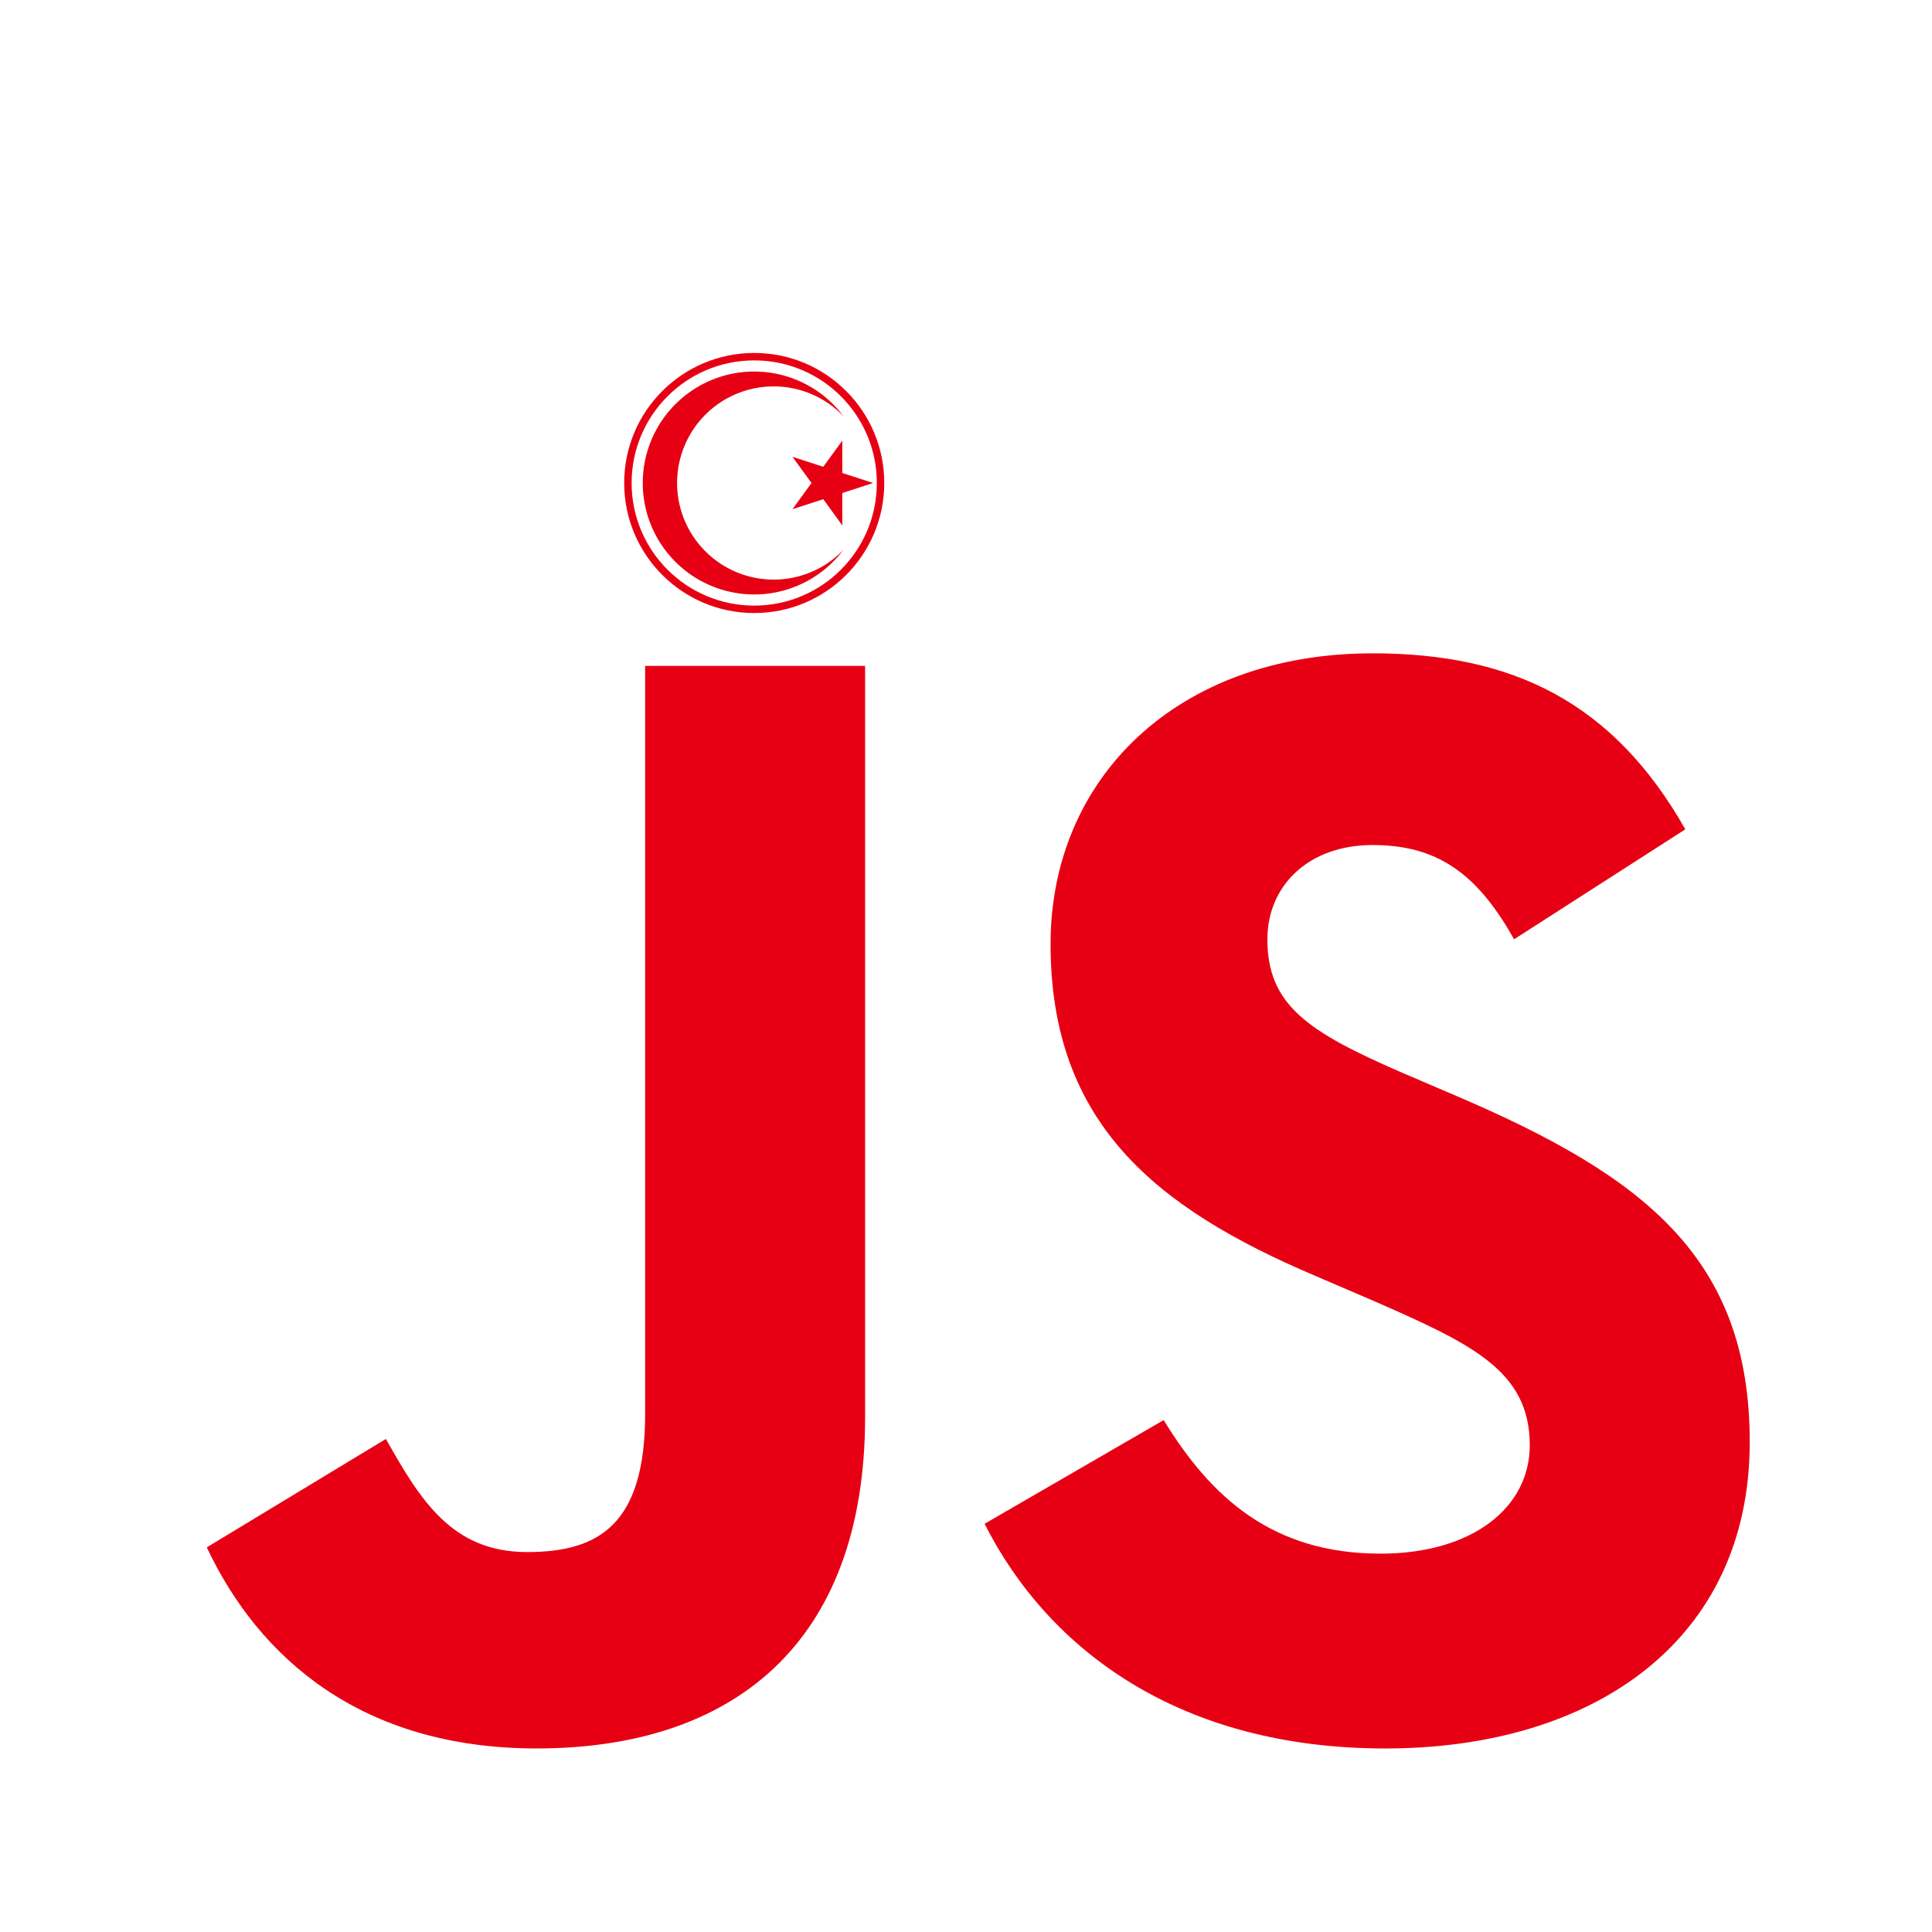 <svg xmlns="http://www.w3.org/2000/svg" version="1.1" viewBox="0 0 520 520">
<g id="logo">
  <rect id="background" x="0" y="0" width="520" height="520" fill="#FFFFFF" />
  <g transform="translate(-110,-110)">
	  <g id="js" fill="#E70013" transform="translate(0,0)">
	  	<path id="j" d="m 165.65,526.474 48.212,-29.177 C 223.164,513.788 231.625,527.74 251.92,527.74 c 19.454,0 31.719,-7.61 31.719,-37.21 l 0,-201.3 59.204,0 0,202.137 c 0,61.32 -35.944,89.231 -88.385,89.231 -47.361,0 -74.853,-24.529 -88.808,-54.13" />
	    <path id="s" d="m 375,520.13 48.206,-27.911 c 12.69,20.724 29.183,35.947 58.361,35.947 24.531,0 40.174,-12.265 40.174,-29.181 0,-20.299 -16.069,-27.489 -43.135,-39.326 l -14.797,-6.348 c -42.715,-18.181 -71.05,-41.017 -71.05,-89.228 0,-44.404 33.831,-78.237 86.695,-78.237 37.638,0 64.703,13.111 84.154,47.366 l -46.096,29.601 c -10.15,-18.183 -21.142,-25.371 -38.057,-25.371 -17.339,0 -28.335,10.995 -28.335,25.371 0,17.762 10.996,24.953 36.367,35.949 l 14.8,6.343 c 50.325,21.569 78.66,43.557 78.66,93.034 0,53.288 -41.866,82.465 -98.11,82.465 -54.976,0 -90.5,-26.218 -107.836,-60.474" />
	  </g>
	  <g id="cokcade" transform="translate(313,240)" fill="#E70013">
	    <circle r="35"/>
	    <circle r="33" fill="#FFFFFF"/>
	    <path d="M 24,-18 A 30,30 0 1,0 24,18 A 26,26 0 1,1 24,-18"/>
	    <path d="M 32,0 L 23.708,2.694 23.708,11.413 18.584,4.359 10.292,7.053 15.416,0 10.292,-7.053 L 18.584,-4.359 23.708,-11.413 L 23.708,-2.694 z"/>
	  </g>
 	</g>
</g>
</svg>
